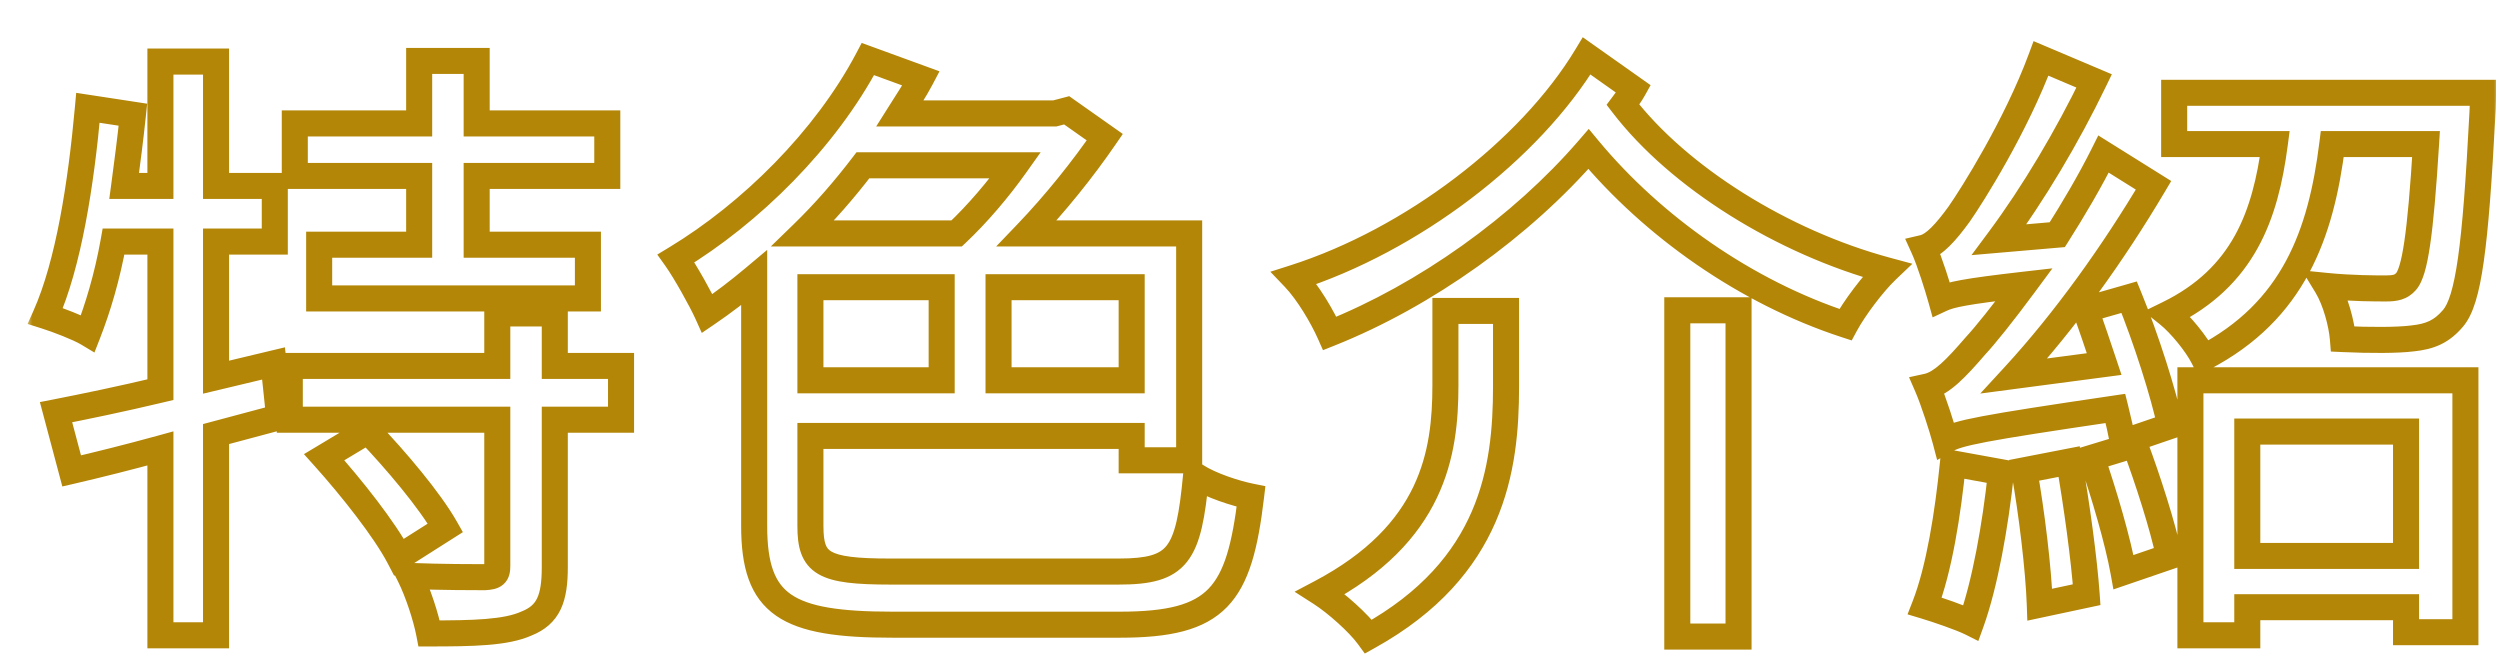 <svg width="192" height="51" viewBox="0 0 192 51" fill="none" xmlns="http://www.w3.org/2000/svg">
<g filter="url(#filter0_d_6461_11945)">
<mask id="path-1-outside-1_6461_11945" maskUnits="userSpaceOnUse" x="0" y="0" width="190" height="49" fill="black">
<rect fill="white" width="190" height="49"/>
<path d="M30.192 16.792V11.512H20.64V7.48H30.192V2.68H34.608V7.48H44.64V11.512H34.608V16.792H43.152V20.92H22.512V16.792H30.192ZM19.008 25.912L19.44 30.04L14.592 31.336V46.792H10.32V32.44C7.872 33.112 5.568 33.688 3.504 34.168L2.304 29.656C4.512 29.224 7.296 28.648 10.32 27.928V16.552H6.72C6.24 19.24 5.52 21.64 4.752 23.608C4.032 23.176 2.4 22.552 1.488 22.264C3.264 18.28 4.224 12.136 4.752 6.28L8.208 6.808C8.016 8.632 7.776 10.504 7.536 12.28H10.32V2.728H14.592V12.28H19.104V16.552H14.592V26.968L19.008 25.912ZM22.896 33.112L26.256 31.096C28.416 33.352 31.008 36.424 32.208 38.536L28.656 40.792C27.552 38.68 25.008 35.464 22.896 33.112ZM45.696 26.104V30.232H40.608V41.56C40.608 43.96 40.128 45.208 38.448 45.88C36.864 46.6 34.32 46.648 30.96 46.648C30.72 45.4 30.096 43.48 29.472 42.232C31.968 42.328 34.464 42.328 35.232 42.328C36 42.28 36.192 42.136 36.192 41.464V30.232H20.256V26.104H36.192V22.072H40.608V26.104H45.696ZM75.984 10.696H64.272C62.88 12.52 61.344 14.296 59.664 15.928H71.472C73.056 14.44 74.688 12.52 75.984 10.696ZM84.912 27.208V20.056H74.688V27.208H84.912ZM60.24 20.056V27.208H70.32V20.056H60.24ZM66.384 41.896H83.904C88.512 41.896 89.28 40.648 89.856 34.552C90.96 35.272 92.88 35.896 94.08 36.136C93.168 43.768 91.536 45.976 84 45.976H66.528C58.416 45.976 55.92 44.488 55.92 38.392V19.336C54.72 20.344 53.52 21.256 52.32 22.072C51.888 21.112 50.64 18.856 49.92 17.848C55.632 14.392 61.392 8.728 64.656 2.536L68.736 4.024C68.256 4.936 67.68 5.8 67.104 6.712H79.008L79.92 6.472L82.848 8.536C81.168 10.984 79.056 13.624 76.848 15.928H89.328V33.352H84.912V31.48H60.24V38.392C60.24 41.272 61.152 41.896 66.384 41.896ZM109.008 27.592V21.88H113.664V27.688C113.664 34.024 112.608 41.608 103.104 46.888C102.336 45.832 100.608 44.296 99.408 43.528C108.048 38.968 109.008 32.824 109.008 27.592ZM126.816 46.888V21.832H131.52V46.888H126.816ZM119.856 2.296L123.456 4.84C123.216 5.272 122.928 5.656 122.64 6.04C126.912 11.608 134.88 16.6 142.896 18.76C141.84 19.768 140.4 21.688 139.728 22.936C132.096 20.44 124.944 15.4 120 9.448C114.864 15.4 107.472 20.68 100.128 23.608C99.552 22.312 98.448 20.44 97.392 19.336C106.416 16.456 115.488 9.544 119.856 2.296ZM147.984 33.592L151.68 34.264C151.248 38.392 150.432 42.904 149.376 45.832C148.608 45.448 146.784 44.824 145.824 44.536C146.928 41.704 147.6 37.432 147.984 33.592ZM153.456 34.12L156.912 33.448C157.488 36.76 158.064 40.936 158.256 43.672L154.656 44.44C154.56 41.704 154.032 37.336 153.456 34.12ZM158.64 33.16L161.952 32.152C162.96 34.84 164.112 38.44 164.592 40.744L161.088 41.944C160.656 39.544 159.6 35.944 158.64 33.16ZM158.16 21.784L161.52 20.824C162.816 23.992 164.16 28.216 164.688 30.712L161.04 31.96C160.896 31.192 160.704 30.328 160.464 29.368C150.048 30.904 148.416 31.24 147.408 31.816C147.168 30.904 146.496 28.792 146.016 27.688C147.12 27.448 148.224 26.296 149.712 24.568C150.432 23.8 151.824 22.072 153.456 19.864C148.848 20.392 147.792 20.632 147.072 20.968C146.832 20.104 146.208 18.088 145.728 17.032C146.544 16.84 147.456 15.832 148.464 14.44C149.472 13 152.832 7.672 154.752 2.488L158.832 4.216C156.768 8.488 154.176 12.856 151.536 16.408L156 16.024C157.248 14.056 158.496 11.944 159.552 9.832L163.392 12.232C160.32 17.416 156.576 22.648 152.688 26.872L159.6 25.96C159.12 24.52 158.64 23.08 158.16 21.784ZM182.784 31.144H170.592V40.696H182.784V31.144ZM166.224 46.792V27.208H187.344V46.552H182.784V44.632H170.592V46.792H166.224ZM164.976 5.128H188.688C188.688 5.128 188.688 6.28 188.64 6.904C188.112 16.984 187.584 21.064 186.384 22.456C185.52 23.464 184.656 23.848 183.264 23.992C182.112 24.136 180.048 24.136 177.936 24.04C177.84 22.84 177.36 21.064 176.688 19.96C178.608 20.152 180.48 20.152 181.248 20.152C181.968 20.152 182.4 20.056 182.784 19.624C183.456 18.856 183.888 16.072 184.32 9.064H177.12C176.256 15.976 174.144 21.88 167.232 25.48C166.704 24.424 165.456 22.888 164.496 22.12C170.304 19.288 171.984 14.536 172.704 9.064H164.976V5.128Z"/>
</mask>
<path d="M30.192 16.792V11.512H20.64V7.48H30.192V2.68H34.608V7.48H44.64V11.512H34.608V16.792H43.152V20.92H22.512V16.792H30.192ZM19.008 25.912L19.44 30.04L14.592 31.336V46.792H10.32V32.44C7.872 33.112 5.568 33.688 3.504 34.168L2.304 29.656C4.512 29.224 7.296 28.648 10.32 27.928V16.552H6.72C6.24 19.24 5.52 21.64 4.752 23.608C4.032 23.176 2.4 22.552 1.488 22.264C3.264 18.28 4.224 12.136 4.752 6.28L8.208 6.808C8.016 8.632 7.776 10.504 7.536 12.28H10.32V2.728H14.592V12.28H19.104V16.552H14.592V26.968L19.008 25.912ZM22.896 33.112L26.256 31.096C28.416 33.352 31.008 36.424 32.208 38.536L28.656 40.792C27.552 38.68 25.008 35.464 22.896 33.112ZM45.696 26.104V30.232H40.608V41.56C40.608 43.96 40.128 45.208 38.448 45.88C36.864 46.6 34.32 46.648 30.96 46.648C30.72 45.4 30.096 43.48 29.472 42.232C31.968 42.328 34.464 42.328 35.232 42.328C36 42.28 36.192 42.136 36.192 41.464V30.232H20.256V26.104H36.192V22.072H40.608V26.104H45.696ZM75.984 10.696H64.272C62.88 12.52 61.344 14.296 59.664 15.928H71.472C73.056 14.44 74.688 12.52 75.984 10.696ZM84.912 27.208V20.056H74.688V27.208H84.912ZM60.24 20.056V27.208H70.32V20.056H60.24ZM66.384 41.896H83.904C88.512 41.896 89.28 40.648 89.856 34.552C90.96 35.272 92.88 35.896 94.08 36.136C93.168 43.768 91.536 45.976 84 45.976H66.528C58.416 45.976 55.92 44.488 55.92 38.392V19.336C54.72 20.344 53.52 21.256 52.32 22.072C51.888 21.112 50.64 18.856 49.92 17.848C55.632 14.392 61.392 8.728 64.656 2.536L68.736 4.024C68.256 4.936 67.68 5.8 67.104 6.712H79.008L79.92 6.472L82.848 8.536C81.168 10.984 79.056 13.624 76.848 15.928H89.328V33.352H84.912V31.48H60.24V38.392C60.24 41.272 61.152 41.896 66.384 41.896ZM109.008 27.592V21.88H113.664V27.688C113.664 34.024 112.608 41.608 103.104 46.888C102.336 45.832 100.608 44.296 99.408 43.528C108.048 38.968 109.008 32.824 109.008 27.592ZM126.816 46.888V21.832H131.52V46.888H126.816ZM119.856 2.296L123.456 4.84C123.216 5.272 122.928 5.656 122.64 6.04C126.912 11.608 134.88 16.6 142.896 18.76C141.84 19.768 140.4 21.688 139.728 22.936C132.096 20.44 124.944 15.4 120 9.448C114.864 15.4 107.472 20.68 100.128 23.608C99.552 22.312 98.448 20.44 97.392 19.336C106.416 16.456 115.488 9.544 119.856 2.296ZM147.984 33.592L151.68 34.264C151.248 38.392 150.432 42.904 149.376 45.832C148.608 45.448 146.784 44.824 145.824 44.536C146.928 41.704 147.6 37.432 147.984 33.592ZM153.456 34.12L156.912 33.448C157.488 36.76 158.064 40.936 158.256 43.672L154.656 44.44C154.56 41.704 154.032 37.336 153.456 34.12ZM158.64 33.16L161.952 32.152C162.96 34.84 164.112 38.44 164.592 40.744L161.088 41.944C160.656 39.544 159.6 35.944 158.64 33.16ZM158.16 21.784L161.52 20.824C162.816 23.992 164.16 28.216 164.688 30.712L161.04 31.96C160.896 31.192 160.704 30.328 160.464 29.368C150.048 30.904 148.416 31.24 147.408 31.816C147.168 30.904 146.496 28.792 146.016 27.688C147.12 27.448 148.224 26.296 149.712 24.568C150.432 23.8 151.824 22.072 153.456 19.864C148.848 20.392 147.792 20.632 147.072 20.968C146.832 20.104 146.208 18.088 145.728 17.032C146.544 16.84 147.456 15.832 148.464 14.44C149.472 13 152.832 7.672 154.752 2.488L158.832 4.216C156.768 8.488 154.176 12.856 151.536 16.408L156 16.024C157.248 14.056 158.496 11.944 159.552 9.832L163.392 12.232C160.32 17.416 156.576 22.648 152.688 26.872L159.6 25.96C159.12 24.52 158.64 23.08 158.16 21.784ZM182.784 31.144H170.592V40.696H182.784V31.144ZM166.224 46.792V27.208H187.344V46.552H182.784V44.632H170.592V46.792H166.224ZM164.976 5.128H188.688C188.688 5.128 188.688 6.28 188.64 6.904C188.112 16.984 187.584 21.064 186.384 22.456C185.52 23.464 184.656 23.848 183.264 23.992C182.112 24.136 180.048 24.136 177.936 24.04C177.84 22.84 177.36 21.064 176.688 19.96C178.608 20.152 180.48 20.152 181.248 20.152C181.968 20.152 182.4 20.056 182.784 19.624C183.456 18.856 183.888 16.072 184.32 9.064H177.12C176.256 15.976 174.144 21.88 167.232 25.48C166.704 24.424 165.456 22.888 164.496 22.12C170.304 19.288 171.984 14.536 172.704 9.064H164.976V5.128Z" fill="white"/>
<path d="M30.192 16.792V17.792H31.192V16.792H30.192ZM30.192 11.512H31.192V10.512H30.192V11.512ZM20.64 11.512H19.64V12.512H20.64V11.512ZM20.64 7.48V6.48H19.64V7.48H20.64ZM30.192 7.48V8.48H31.192V7.48H30.192ZM30.192 2.68V1.68H29.192V2.68H30.192ZM34.608 2.68H35.608V1.68H34.608V2.68ZM34.608 7.48H33.608V8.48H34.608V7.48ZM44.64 7.48H45.64V6.48H44.64V7.48ZM44.64 11.512V12.512H45.64V11.512H44.64ZM34.608 11.512V10.512H33.608V11.512H34.608ZM34.608 16.792H33.608V17.792H34.608V16.792ZM43.152 16.792H44.152V15.792H43.152V16.792ZM43.152 20.92V21.92H44.152V20.92H43.152ZM22.512 20.92H21.512V21.92H22.512V20.92ZM22.512 16.792V15.792H21.512V16.792H22.512ZM19.008 25.912L20.003 25.808L19.884 24.674L18.775 24.939L19.008 25.912ZM19.44 30.04L19.698 31.006L20.523 30.785L20.435 29.936L19.44 30.04ZM14.592 31.336L14.334 30.37L13.592 30.568V31.336H14.592ZM14.592 46.792V47.792H15.592V46.792H14.592ZM10.32 46.792H9.32V47.792H10.32V46.792ZM10.32 32.44H11.32V31.128L10.055 31.476L10.32 32.44ZM3.504 34.168L2.538 34.425L2.787 35.361L3.731 35.142L3.504 34.168ZM2.304 29.656L2.112 28.675L1.063 28.88L1.338 29.913L2.304 29.656ZM10.32 27.928L10.552 28.901L11.32 28.718V27.928H10.32ZM10.32 16.552H11.32V15.552H10.32V16.552ZM6.72 16.552V15.552H5.883L5.736 16.376L6.72 16.552ZM4.752 23.608L4.237 24.465L5.253 25.075L5.684 23.971L4.752 23.608ZM1.488 22.264L0.575 21.857L0.118 22.88L1.187 23.218L1.488 22.264ZM4.752 6.28L4.903 5.291L3.852 5.131L3.756 6.19L4.752 6.28ZM8.208 6.808L9.203 6.913L9.302 5.964L8.359 5.819L8.208 6.808ZM7.536 12.28L6.545 12.146L6.392 13.28H7.536V12.28ZM10.32 12.28V13.28H11.32V12.28H10.32ZM10.32 2.728V1.728H9.32V2.728H10.32ZM14.592 2.728H15.592V1.728H14.592V2.728ZM14.592 12.28H13.592V13.28H14.592V12.28ZM19.104 12.28H20.104V11.28H19.104V12.28ZM19.104 16.552V17.552H20.104V16.552H19.104ZM14.592 16.552V15.552H13.592V16.552H14.592ZM14.592 26.968H13.592V28.235L14.825 27.941L14.592 26.968ZM22.896 33.112L22.381 32.255L21.342 32.878L22.152 33.78L22.896 33.112ZM26.256 31.096L26.978 30.404L26.426 29.828L25.741 30.238L26.256 31.096ZM32.208 38.536L32.744 39.38L33.548 38.87L33.078 38.042L32.208 38.536ZM28.656 40.792L27.77 41.255L28.274 42.219L29.192 41.636L28.656 40.792ZM45.696 26.104H46.696V25.104H45.696V26.104ZM45.696 30.232V31.232H46.696V30.232H45.696ZM40.608 30.232V29.232H39.608V30.232H40.608ZM38.448 45.88L38.077 44.952L38.055 44.96L38.034 44.97L38.448 45.88ZM30.96 46.648L29.978 46.837L30.134 47.648H30.96V46.648ZM29.472 42.232L29.51 41.233L27.822 41.168L28.578 42.679L29.472 42.232ZM35.232 42.328V43.328H35.263L35.294 43.326L35.232 42.328ZM36.192 30.232H37.192V29.232H36.192V30.232ZM20.256 30.232H19.256V31.232H20.256V30.232ZM20.256 26.104V25.104H19.256V26.104H20.256ZM36.192 26.104V27.104H37.192V26.104H36.192ZM36.192 22.072V21.072H35.192V22.072H36.192ZM40.608 22.072H41.608V21.072H40.608V22.072ZM40.608 26.104H39.608V27.104H40.608V26.104ZM31.192 16.792V11.512H29.192V16.792H31.192ZM30.192 10.512H20.64V12.512H30.192V10.512ZM21.64 11.512V7.48H19.64V11.512H21.64ZM20.64 8.48H30.192V6.48H20.64V8.48ZM31.192 7.48V2.68H29.192V7.48H31.192ZM30.192 3.68H34.608V1.68H30.192V3.68ZM33.608 2.68V7.48H35.608V2.68H33.608ZM34.608 8.48H44.64V6.48H34.608V8.48ZM43.64 7.48V11.512H45.64V7.48H43.64ZM44.64 10.512H34.608V12.512H44.64V10.512ZM33.608 11.512V16.792H35.608V11.512H33.608ZM34.608 17.792H43.152V15.792H34.608V17.792ZM42.152 16.792V20.92H44.152V16.792H42.152ZM43.152 19.92H22.512V21.92H43.152V19.92ZM23.512 20.92V16.792H21.512V20.92H23.512ZM22.512 17.792H30.192V15.792H22.512V17.792ZM18.013 26.016L18.445 30.144L20.435 29.936L20.003 25.808L18.013 26.016ZM19.182 29.074L14.334 30.37L14.85 32.302L19.698 31.006L19.182 29.074ZM13.592 31.336V46.792H15.592V31.336H13.592ZM14.592 45.792H10.32V47.792H14.592V45.792ZM11.32 46.792V32.44H9.32V46.792H11.32ZM10.055 31.476C7.621 32.144 5.33 32.717 3.277 33.194L3.731 35.142C5.806 34.659 8.123 34.08 10.585 33.404L10.055 31.476ZM4.47 33.911L3.27 29.399L1.338 29.913L2.538 34.425L4.47 33.911ZM2.496 30.637C4.713 30.204 7.511 29.625 10.552 28.901L10.088 26.955C7.081 27.671 4.311 28.244 2.112 28.675L2.496 30.637ZM11.32 27.928V16.552H9.32V27.928H11.32ZM10.32 15.552H6.72V17.552H10.32V15.552ZM5.736 16.376C5.268 18.997 4.566 21.334 3.82 23.244L5.684 23.971C6.474 21.946 7.212 19.483 7.704 16.728L5.736 16.376ZM5.266 22.75C4.44 22.255 2.714 21.603 1.789 21.31L1.187 23.218C2.086 23.501 3.624 24.097 4.237 24.465L5.266 22.75ZM2.401 22.671C4.251 18.521 5.22 12.229 5.748 6.37L3.756 6.19C3.228 12.043 2.277 18.039 0.575 21.857L2.401 22.671ZM4.601 7.269L8.057 7.797L8.359 5.819L4.903 5.291L4.601 7.269ZM7.213 6.703C7.023 8.513 6.784 10.374 6.545 12.146L8.527 12.414C8.768 10.634 9.009 8.751 9.203 6.913L7.213 6.703ZM7.536 13.28H10.32V11.28H7.536V13.28ZM11.32 12.28V2.728H9.32V12.28H11.32ZM10.32 3.728H14.592V1.728H10.32V3.728ZM13.592 2.728V12.28H15.592V2.728H13.592ZM14.592 13.28H19.104V11.28H14.592V13.28ZM18.104 12.28V16.552H20.104V12.28H18.104ZM19.104 15.552H14.592V17.552H19.104V15.552ZM13.592 16.552V26.968H15.592V16.552H13.592ZM14.825 27.941L19.241 26.885L18.775 24.939L14.359 25.995L14.825 27.941ZM23.41 33.969L26.77 31.953L25.741 30.238L22.381 32.255L23.41 33.969ZM25.534 31.788C27.683 34.032 30.203 37.031 31.338 39.03L33.078 38.042C31.813 35.817 29.149 32.672 26.978 30.404L25.534 31.788ZM31.672 37.692L28.12 39.948L29.192 41.636L32.744 39.38L31.672 37.692ZM29.542 40.329C28.377 38.099 25.761 34.806 23.64 32.444L22.152 33.78C24.255 36.122 26.727 39.261 27.77 41.255L29.542 40.329ZM44.696 26.104V30.232H46.696V26.104H44.696ZM45.696 29.232H40.608V31.232H45.696V29.232ZM39.608 30.232V41.56H41.608V30.232H39.608ZM39.608 41.56C39.608 42.721 39.487 43.45 39.254 43.94C39.05 44.371 38.723 44.693 38.077 44.952L38.819 46.809C39.853 46.395 40.606 45.757 41.062 44.796C41.489 43.894 41.608 42.799 41.608 41.56H39.608ZM38.034 44.97C37.401 45.258 36.507 45.438 35.289 45.537C34.081 45.636 32.645 45.648 30.96 45.648V47.648C32.635 47.648 34.151 47.636 35.451 47.531C36.742 47.426 37.911 47.222 38.862 46.79L38.034 44.97ZM31.942 46.459C31.686 45.128 31.034 43.12 30.366 41.785L28.578 42.679C29.158 43.84 29.754 45.672 29.978 46.837L31.942 46.459ZM29.434 43.231C31.951 43.328 34.463 43.328 35.232 43.328V41.328C34.465 41.328 31.985 41.328 29.51 41.233L29.434 43.231ZM35.294 43.326C35.505 43.313 35.73 43.291 35.943 43.239C36.159 43.186 36.423 43.088 36.658 42.883C37.162 42.442 37.192 41.82 37.192 41.464H35.192C35.192 41.526 35.19 41.567 35.187 41.594C35.184 41.621 35.182 41.623 35.186 41.61C35.19 41.595 35.202 41.559 35.229 41.513C35.257 41.465 35.295 41.418 35.342 41.377C35.433 41.298 35.505 41.287 35.469 41.296C35.453 41.3 35.422 41.306 35.37 41.312C35.318 41.319 35.252 41.325 35.17 41.33L35.294 43.326ZM37.192 41.464V30.232H35.192V41.464H37.192ZM36.192 29.232H20.256V31.232H36.192V29.232ZM21.256 30.232V26.104H19.256V30.232H21.256ZM20.256 27.104H36.192V25.104H20.256V27.104ZM37.192 26.104V22.072H35.192V26.104H37.192ZM36.192 23.072H40.608V21.072H36.192V23.072ZM39.608 22.072V26.104H41.608V22.072H39.608ZM40.608 27.104H45.696V25.104H40.608V27.104ZM75.984 10.696L76.799 11.275L77.921 9.696H75.984V10.696ZM64.272 10.696V9.696H63.777L63.477 10.089L64.272 10.696ZM59.664 15.928L58.967 15.211L57.199 16.928H59.664V15.928ZM71.472 15.928V16.928H71.868L72.157 16.657L71.472 15.928ZM84.912 27.208V28.208H85.912V27.208H84.912ZM84.912 20.056H85.912V19.056H84.912V20.056ZM74.688 20.056V19.056H73.688V20.056H74.688ZM74.688 27.208H73.688V28.208H74.688V27.208ZM60.24 20.056V19.056H59.24V20.056H60.24ZM60.24 27.208H59.24V28.208H60.24V27.208ZM70.32 27.208V28.208H71.32V27.208H70.32ZM70.32 20.056H71.32V19.056H70.32V20.056ZM89.856 34.552L90.402 33.714L89.016 32.81L88.86 34.458L89.856 34.552ZM94.08 36.136L95.073 36.255L95.183 35.337L94.276 35.155L94.08 36.136ZM55.92 19.336H56.92V17.19L55.277 18.57L55.92 19.336ZM52.32 22.072L51.408 22.482L51.897 23.569L52.882 22.899L52.32 22.072ZM49.92 17.848L49.402 16.992L48.479 17.551L49.106 18.429L49.92 17.848ZM64.656 2.536L64.999 1.597L64.178 1.297L63.771 2.07L64.656 2.536ZM68.736 4.024L69.621 4.49L70.154 3.477L69.079 3.085L68.736 4.024ZM67.104 6.712L66.258 6.178L65.29 7.712H67.104V6.712ZM79.008 6.712V7.712H79.137L79.263 7.679L79.008 6.712ZM79.92 6.472L80.496 5.655L80.116 5.386L79.665 5.505L79.92 6.472ZM82.848 8.536L83.672 9.102L84.231 8.288L83.424 7.719L82.848 8.536ZM76.848 15.928L76.126 15.236L74.505 16.928H76.848V15.928ZM89.328 15.928H90.328V14.928H89.328V15.928ZM89.328 33.352V34.352H90.328V33.352H89.328ZM84.912 33.352H83.912V34.352H84.912V33.352ZM84.912 31.48H85.912V30.48H84.912V31.48ZM60.24 31.48V30.48H59.24V31.48H60.24ZM75.984 9.696H64.272V11.696H75.984V9.696ZM63.477 10.089C62.11 11.881 60.606 13.618 58.967 15.211L60.361 16.645C62.082 14.973 63.65 13.159 65.067 11.303L63.477 10.089ZM59.664 16.928H71.472V14.928H59.664V16.928ZM72.157 16.657C73.796 15.117 75.471 13.145 76.799 11.275L75.169 10.117C73.905 11.895 72.316 13.763 70.787 15.199L72.157 16.657ZM85.912 27.208V20.056H83.912V27.208H85.912ZM84.912 19.056H74.688V21.056H84.912V19.056ZM73.688 20.056V27.208H75.688V20.056H73.688ZM74.688 28.208H84.912V26.208H74.688V28.208ZM59.24 20.056V27.208H61.24V20.056H59.24ZM60.24 28.208H70.32V26.208H60.24V28.208ZM71.32 27.208V20.056H69.32V27.208H71.32ZM70.32 19.056H60.24V21.056H70.32V19.056ZM66.384 42.896H83.904V40.896H66.384V42.896ZM83.904 42.896C86.22 42.896 88.022 42.606 89.18 41.126C89.728 40.425 90.065 39.537 90.305 38.496C90.546 37.454 90.707 36.177 90.852 34.646L88.86 34.458C88.717 35.975 88.566 37.14 88.357 38.046C88.147 38.954 87.896 39.521 87.604 39.894C87.082 40.562 86.196 40.896 83.904 40.896V42.896ZM89.31 35.39C90.563 36.207 92.622 36.864 93.884 37.117L94.276 35.155C93.138 34.928 91.357 34.337 90.402 33.714L89.31 35.39ZM93.087 36.017C92.628 39.857 92.008 41.986 90.807 43.221C89.649 44.413 87.733 44.976 84 44.976V46.976C87.803 46.976 90.471 46.435 92.241 44.615C93.968 42.838 94.62 40.047 95.073 36.255L93.087 36.017ZM84 44.976H66.528V46.976H84V44.976ZM66.528 44.976C62.449 44.976 60.102 44.583 58.751 43.648C57.528 42.801 56.92 41.341 56.92 38.392H54.92C54.92 41.539 55.56 43.871 57.613 45.292C59.538 46.625 62.495 46.976 66.528 46.976V44.976ZM56.92 38.392V19.336H54.92V38.392H56.92ZM55.277 18.57C54.101 19.558 52.928 20.45 51.758 21.245L52.882 22.899C54.112 22.062 55.339 21.13 56.563 20.102L55.277 18.57ZM53.232 21.662C52.778 20.653 51.499 18.337 50.734 17.267L49.106 18.429C49.781 19.375 50.998 21.571 51.408 22.482L53.232 21.662ZM50.438 18.704C56.283 15.167 62.181 9.376 65.541 3.002L63.771 2.07C60.603 8.08 54.981 13.617 49.402 16.992L50.438 18.704ZM64.313 3.475L68.393 4.963L69.079 3.085L64.999 1.597L64.313 3.475ZM67.851 3.558C67.395 4.424 66.853 5.237 66.258 6.178L67.95 7.246C68.507 6.363 69.117 5.448 69.621 4.49L67.851 3.558ZM67.104 7.712H79.008V5.712H67.104V7.712ZM79.263 7.679L80.174 7.439L79.665 5.505L78.754 5.745L79.263 7.679ZM79.344 7.289L82.272 9.353L83.424 7.719L80.496 5.655L79.344 7.289ZM82.023 7.97C80.372 10.377 78.294 12.974 76.126 15.236L77.57 16.62C79.818 14.274 81.964 11.591 83.672 9.102L82.023 7.97ZM76.848 16.928H89.328V14.928H76.848V16.928ZM88.328 15.928V33.352H90.328V15.928H88.328ZM89.328 32.352H84.912V34.352H89.328V32.352ZM85.912 33.352V31.48H83.912V33.352H85.912ZM84.912 30.48H60.24V32.48H84.912V30.48ZM59.24 31.48V38.392H61.24V31.48H59.24ZM59.24 38.392C59.24 39.144 59.296 39.864 59.524 40.494C59.767 41.169 60.194 41.706 60.845 42.087C61.456 42.445 62.216 42.635 63.092 42.746C63.976 42.857 65.064 42.896 66.384 42.896V40.896C65.088 40.896 64.1 40.857 63.342 40.761C62.575 40.665 62.126 40.519 61.855 40.361C61.624 40.226 61.496 40.067 61.405 39.815C61.298 39.518 61.24 39.08 61.24 38.392H59.24ZM109.008 21.88V20.88H108.008V21.88H109.008ZM113.664 21.88H114.664V20.88H113.664V21.88ZM103.104 46.888L102.295 47.476L102.816 48.192L103.59 47.762L103.104 46.888ZM99.408 43.528L98.941 42.644L97.423 43.445L98.869 44.37L99.408 43.528ZM126.816 46.888H125.816V47.888H126.816V46.888ZM126.816 21.832V20.832H125.816V21.832H126.816ZM131.52 21.832H132.52V20.832H131.52V21.832ZM131.52 46.888V47.888H132.52V46.888H131.52ZM119.856 2.296L120.433 1.479L119.555 0.859L119 1.78L119.856 2.296ZM123.456 4.84L124.33 5.326L124.766 4.541L124.033 4.023L123.456 4.84ZM122.64 6.04L121.84 5.44L121.385 6.047L121.847 6.649L122.64 6.04ZM142.896 18.76L143.586 19.483L144.872 18.257L143.156 17.794L142.896 18.76ZM139.728 22.936L139.417 23.887L140.212 24.146L140.608 23.41L139.728 22.936ZM120 9.448L120.769 8.809L120.015 7.9L119.243 8.795L120 9.448ZM100.128 23.608L99.214 24.014L99.605 24.893L100.498 24.537L100.128 23.608ZM97.392 19.336L97.088 18.383L95.563 18.87L96.669 20.027L97.392 19.336ZM110.008 27.592V21.88H108.008V27.592H110.008ZM109.008 22.88H113.664V20.88H109.008V22.88ZM112.664 21.88V27.688H114.664V21.88H112.664ZM112.664 27.688C112.664 30.81 112.401 34.127 111.031 37.286C109.672 40.42 107.19 43.474 102.618 46.014L103.59 47.762C108.522 45.022 111.32 41.644 112.865 38.082C114.399 34.545 114.664 30.902 114.664 27.688H112.664ZM103.913 46.3C103.055 45.121 101.226 43.504 99.947 42.686L98.869 44.37C99.99 45.088 101.617 46.543 102.295 47.476L103.913 46.3ZM99.875 44.412C104.356 42.047 106.925 39.224 108.35 36.243C109.766 33.283 110.008 30.261 110.008 27.592H108.008C108.008 30.155 107.77 32.821 106.546 35.38C105.331 37.92 103.1 40.449 98.941 42.644L99.875 44.412ZM127.816 46.888V21.832H125.816V46.888H127.816ZM126.816 22.832H131.52V20.832H126.816V22.832ZM130.52 21.832V46.888H132.52V21.832H130.52ZM131.52 45.888H126.816V47.888H131.52V45.888ZM119.279 3.113L122.879 5.657L124.033 4.023L120.433 1.479L119.279 3.113ZM122.582 4.354C122.38 4.717 122.134 5.048 121.84 5.44L123.44 6.64C123.722 6.264 124.052 5.827 124.33 5.326L122.582 4.354ZM121.847 6.649C126.276 12.422 134.449 17.52 142.636 19.726L143.156 17.794C135.311 15.68 127.548 10.794 123.433 5.431L121.847 6.649ZM142.206 18.037C141.07 19.121 139.567 21.126 138.848 22.462L140.608 23.41C141.233 22.25 142.61 20.415 143.586 19.483L142.206 18.037ZM140.039 21.985C132.595 19.551 125.599 14.623 120.769 8.809L119.231 10.087C124.289 16.177 131.597 21.329 139.417 23.887L140.039 21.985ZM119.243 8.795C114.212 14.625 106.952 19.811 99.758 22.679L100.498 24.537C107.992 21.549 115.516 16.175 120.757 10.101L119.243 8.795ZM101.042 23.202C100.438 21.844 99.278 19.861 98.115 18.645L96.669 20.027C97.618 21.019 98.666 22.78 99.214 24.014L101.042 23.202ZM97.696 20.289C106.924 17.343 116.206 10.291 120.712 2.812L119 1.78C114.77 8.797 105.908 15.569 97.088 18.383L97.696 20.289ZM147.984 33.592L148.163 32.608L147.097 32.414L146.989 33.492L147.984 33.592ZM151.68 34.264L152.675 34.368L152.771 33.446L151.859 33.28L151.68 34.264ZM149.376 45.832L148.929 46.726L149.935 47.23L150.317 46.171L149.376 45.832ZM145.824 44.536L144.892 44.173L144.499 45.182L145.537 45.494L145.824 44.536ZM153.456 34.12L153.265 33.138L152.298 33.326L152.472 34.296L153.456 34.12ZM156.912 33.448L157.897 33.277L157.722 32.272L156.721 32.466L156.912 33.448ZM158.256 43.672L158.465 44.65L159.314 44.469L159.254 43.602L158.256 43.672ZM154.656 44.44L153.657 44.475L153.698 45.667L154.865 45.418L154.656 44.44ZM158.64 33.16L158.349 32.203L157.356 32.505L157.695 33.486L158.64 33.16ZM161.952 32.152L162.888 31.801L162.559 30.922L161.661 31.195L161.952 32.152ZM164.592 40.744L164.916 41.69L165.751 41.404L165.571 40.54L164.592 40.744ZM161.088 41.944L160.104 42.121L160.31 43.267L161.412 42.89L161.088 41.944ZM158.16 21.784L157.885 20.823L156.847 21.119L157.222 22.131L158.16 21.784ZM161.52 20.824L162.446 20.445L162.106 19.616L161.245 19.863L161.52 20.824ZM164.688 30.712L165.012 31.658L165.85 31.372L165.666 30.505L164.688 30.712ZM161.04 31.96L160.057 32.144L160.27 33.28L161.364 32.906L161.04 31.96ZM160.464 29.368L161.434 29.125L161.214 28.247L160.318 28.379L160.464 29.368ZM147.408 31.816L146.441 32.071L146.773 33.331L147.904 32.684L147.408 31.816ZM146.016 27.688L145.804 26.711L144.613 26.97L145.099 28.087L146.016 27.688ZM149.712 24.568L148.982 23.884L148.968 23.899L148.954 23.916L149.712 24.568ZM153.456 19.864L154.26 20.458L155.627 18.609L153.342 18.87L153.456 19.864ZM147.072 20.968L146.108 21.236L146.425 22.374L147.495 21.874L147.072 20.968ZM145.728 17.032L145.499 16.059L144.314 16.337L144.818 17.446L145.728 17.032ZM148.464 14.44L149.274 15.027L149.279 15.02L149.283 15.014L148.464 14.44ZM154.752 2.488L155.142 1.567L154.178 1.159L153.814 2.141L154.752 2.488ZM158.832 4.216L159.732 4.651L160.19 3.705L159.222 3.295L158.832 4.216ZM151.536 16.408L150.733 15.812L149.408 17.595L151.622 17.404L151.536 16.408ZM156 16.024L156.086 17.02L156.579 16.978L156.845 16.559L156 16.024ZM159.552 9.832L160.082 8.984L159.149 8.401L158.658 9.385L159.552 9.832ZM163.392 12.232L164.252 12.742L164.75 11.902L163.922 11.384L163.392 12.232ZM152.688 26.872L151.952 26.195L150.084 28.224L152.819 27.863L152.688 26.872ZM159.6 25.96L159.731 26.951L160.932 26.793L160.549 25.644L159.6 25.96ZM182.784 31.144H183.784V30.144H182.784V31.144ZM170.592 31.144V30.144H169.592V31.144H170.592ZM170.592 40.696H169.592V41.696H170.592V40.696ZM182.784 40.696V41.696H183.784V40.696H182.784ZM166.224 46.792H165.224V47.792H166.224V46.792ZM166.224 27.208V26.208H165.224V27.208H166.224ZM187.344 27.208H188.344V26.208H187.344V27.208ZM187.344 46.552V47.552H188.344V46.552H187.344ZM182.784 46.552H181.784V47.552H182.784V46.552ZM182.784 44.632H183.784V43.632H182.784V44.632ZM170.592 44.632V43.632H169.592V44.632H170.592ZM170.592 46.792V47.792H171.592V46.792H170.592ZM164.976 5.128V4.128H163.976V5.128H164.976ZM188.688 5.128H189.688V4.128H188.688V5.128ZM188.64 6.904L187.643 6.827L187.642 6.839L187.641 6.852L188.64 6.904ZM186.384 22.456L185.627 21.803L185.625 21.805L186.384 22.456ZM183.264 23.992L183.161 22.997L183.151 22.998L183.14 23L183.264 23.992ZM177.936 24.04L176.939 24.12L177.01 24.999L177.891 25.039L177.936 24.04ZM176.688 19.96L176.788 18.965L174.79 18.765L175.834 20.48L176.688 19.96ZM182.784 19.624L183.531 20.288L183.537 20.282L182.784 19.624ZM184.32 9.064L185.318 9.126L185.384 8.064H184.32V9.064ZM177.12 9.064V8.064H176.237L176.128 8.94L177.12 9.064ZM167.232 25.48L166.338 25.927L166.792 26.837L167.694 26.367L167.232 25.48ZM164.496 22.12L164.058 21.221L162.637 21.914L163.871 22.901L164.496 22.12ZM172.704 9.064L173.695 9.194L173.844 8.064H172.704V9.064ZM164.976 9.064H163.976V10.064H164.976V9.064ZM147.805 34.576L151.501 35.248L151.859 33.28L148.163 32.608L147.805 34.576ZM150.685 34.16C150.257 38.259 149.451 42.677 148.435 45.493L150.317 46.171C151.413 43.131 152.24 38.525 152.675 34.368L150.685 34.16ZM149.823 44.938C148.971 44.511 147.073 43.867 146.111 43.578L145.537 45.494C146.495 45.781 148.245 46.385 148.929 46.726L149.823 44.938ZM146.756 44.899C147.913 41.93 148.594 37.54 148.979 33.691L146.989 33.492C146.606 37.324 145.943 41.478 144.892 44.173L146.756 44.899ZM153.647 35.102L157.103 34.43L156.721 32.466L153.265 33.138L153.647 35.102ZM155.927 33.619C156.5 36.914 157.07 41.053 157.258 43.742L159.254 43.602C159.058 40.819 158.476 36.605 157.897 33.277L155.927 33.619ZM158.047 42.694L154.447 43.462L154.865 45.418L158.465 44.65L158.047 42.694ZM155.655 44.405C155.557 41.608 155.022 37.191 154.44 33.944L152.472 34.296C153.042 37.481 153.563 41.8 153.657 44.475L155.655 44.405ZM158.931 34.117L162.243 33.109L161.661 31.195L158.349 32.203L158.931 34.117ZM161.016 32.503C162.016 35.171 163.148 38.716 163.613 40.948L165.571 40.54C165.076 38.164 163.904 34.509 162.888 31.801L161.016 32.503ZM164.268 39.798L160.764 40.998L161.412 42.89L164.916 41.69L164.268 39.798ZM162.072 41.767C161.627 39.293 160.552 35.637 159.585 32.834L157.695 33.486C158.648 36.251 159.685 39.795 160.104 42.121L162.072 41.767ZM158.435 22.745L161.795 21.785L161.245 19.863L157.885 20.823L158.435 22.745ZM160.594 21.203C161.874 24.33 163.197 28.495 163.71 30.919L165.666 30.505C165.123 27.937 163.758 23.654 162.446 20.445L160.594 21.203ZM164.364 29.766L160.716 31.014L161.364 32.906L165.012 31.658L164.364 29.766ZM162.023 31.776C161.874 30.984 161.678 30.1 161.434 29.125L159.494 29.61C159.73 30.556 159.918 31.4 160.057 32.144L162.023 31.776ZM160.318 28.379C155.115 29.146 152.082 29.617 150.222 29.97C148.377 30.319 147.572 30.57 146.912 30.948L147.904 32.684C148.252 32.486 148.767 32.281 150.594 31.934C152.406 31.591 155.397 31.126 160.61 30.357L160.318 28.379ZM148.375 31.561C148.127 30.62 147.44 28.456 146.933 27.289L145.099 28.087C145.552 29.128 146.209 31.188 146.441 32.071L148.375 31.561ZM146.228 28.665C147.029 28.491 147.736 28.01 148.385 27.433C149.04 26.85 149.726 26.084 150.47 25.221L148.954 23.916C148.21 24.78 147.6 25.454 147.055 25.939C146.504 26.43 146.107 26.645 145.804 26.711L146.228 28.665ZM150.442 25.252C151.204 24.439 152.625 22.671 154.26 20.458L152.652 19.27C151.023 21.473 149.66 23.161 148.982 23.884L150.442 25.252ZM153.342 18.87C148.795 19.392 147.55 19.642 146.649 20.062L147.495 21.874C148.034 21.622 148.901 21.392 153.57 20.858L153.342 18.87ZM148.036 20.7C147.794 19.831 147.153 17.75 146.638 16.618L144.818 17.446C145.263 18.425 145.87 20.377 146.108 21.236L148.036 20.7ZM145.957 18.005C146.637 17.846 147.23 17.387 147.726 16.898C148.241 16.39 148.759 15.738 149.274 15.027L147.654 13.854C147.161 14.534 146.719 15.082 146.322 15.474C145.906 15.885 145.635 16.026 145.499 16.059L145.957 18.005ZM149.283 15.014C150.318 13.536 153.729 8.129 155.69 2.835L153.814 2.141C151.935 7.215 148.626 12.464 147.645 13.867L149.283 15.014ZM154.362 3.409L158.442 5.137L159.222 3.295L155.142 1.567L154.362 3.409ZM157.932 3.781C155.891 8.004 153.331 12.317 150.733 15.812L152.339 17.005C155.021 13.395 157.645 8.972 159.732 4.651L157.932 3.781ZM151.622 17.404L156.086 17.02L155.914 15.028L151.45 15.412L151.622 17.404ZM156.845 16.559C158.103 14.575 159.37 12.432 160.446 10.279L158.658 9.385C157.622 11.456 156.393 13.537 155.155 15.489L156.845 16.559ZM159.022 10.68L162.862 13.08L163.922 11.384L160.082 8.984L159.022 10.68ZM162.532 11.722C159.487 16.859 155.784 22.032 151.952 26.195L153.424 27.549C157.368 23.264 161.153 17.973 164.252 12.742L162.532 11.722ZM152.819 27.863L159.731 26.951L159.469 24.969L152.557 25.881L152.819 27.863ZM160.549 25.644C160.07 24.207 159.585 22.751 159.098 21.437L157.222 22.131C157.695 23.409 158.17 24.832 158.651 26.276L160.549 25.644ZM182.784 30.144H170.592V32.144H182.784V30.144ZM169.592 31.144V40.696H171.592V31.144H169.592ZM170.592 41.696H182.784V39.696H170.592V41.696ZM183.784 40.696V31.144H181.784V40.696H183.784ZM167.224 46.792V27.208H165.224V46.792H167.224ZM166.224 28.208H187.344V26.208H166.224V28.208ZM186.344 27.208V46.552H188.344V27.208H186.344ZM187.344 45.552H182.784V47.552H187.344V45.552ZM183.784 46.552V44.632H181.784V46.552H183.784ZM182.784 43.632H170.592V45.632H182.784V43.632ZM169.592 44.632V46.792H171.592V44.632H169.592ZM170.592 45.792H166.224V47.792H170.592V45.792ZM164.976 6.128H188.688V4.128H164.976V6.128ZM188.688 5.128C187.688 5.128 187.688 5.128 187.688 5.128C187.688 5.128 187.688 5.128 187.688 5.128C187.688 5.128 187.688 5.128 187.688 5.128C187.688 5.128 187.688 5.128 187.688 5.129C187.688 5.129 187.688 5.13 187.688 5.131C187.688 5.133 187.688 5.136 187.688 5.14C187.688 5.148 187.688 5.16 187.688 5.176C187.688 5.208 187.688 5.254 187.687 5.311C187.687 5.427 187.685 5.587 187.682 5.766C187.676 6.131 187.664 6.548 187.643 6.827L189.637 6.981C189.664 6.636 189.676 6.165 189.682 5.798C189.685 5.611 189.686 5.444 189.687 5.324C189.688 5.264 189.688 5.215 189.688 5.182C189.688 5.165 189.688 5.152 189.688 5.142C189.688 5.138 189.688 5.134 189.688 5.132C189.688 5.131 189.688 5.13 189.688 5.129C189.688 5.129 189.688 5.129 189.688 5.128C189.688 5.128 189.688 5.128 189.688 5.128C189.688 5.128 189.688 5.128 189.688 5.128C189.688 5.128 189.688 5.128 188.688 5.128ZM187.641 6.852C187.377 11.892 187.115 15.392 186.774 17.798C186.603 19 186.417 19.897 186.213 20.562C186.006 21.234 185.799 21.603 185.627 21.803L187.141 23.109C187.569 22.613 187.878 21.95 188.124 21.151C188.373 20.344 188.577 19.33 188.754 18.078C189.109 15.576 189.375 11.996 189.639 6.956L187.641 6.852ZM185.625 21.805C185.263 22.227 184.937 22.479 184.588 22.647C184.23 22.819 183.791 22.932 183.161 22.997L183.367 24.987C184.129 24.908 184.818 24.757 185.456 24.449C186.103 24.137 186.641 23.693 187.143 23.107L185.625 21.805ZM183.14 23C182.079 23.132 180.089 23.137 177.981 23.041L177.891 25.039C180.007 25.135 182.145 25.14 183.388 24.984L183.14 23ZM178.933 23.96C178.827 22.642 178.313 20.707 177.542 19.44L175.834 20.48C176.407 21.421 176.853 23.038 176.939 24.12L178.933 23.96ZM176.589 20.955C178.563 21.152 180.479 21.152 181.248 21.152V19.152C180.481 19.152 178.653 19.151 176.788 18.965L176.589 20.955ZM181.248 21.152C181.637 21.152 182.049 21.129 182.444 21.003C182.872 20.868 183.227 20.631 183.531 20.288L182.037 18.96C181.957 19.049 181.904 19.076 181.84 19.097C181.743 19.127 181.579 19.152 181.248 19.152V21.152ZM183.537 20.282C183.848 19.927 184.051 19.442 184.206 18.919C184.366 18.377 184.505 17.686 184.631 16.83C184.884 15.117 185.102 12.633 185.318 9.126L183.322 9.002C183.106 12.502 182.892 14.915 182.653 16.538C182.533 17.351 182.411 17.937 182.288 18.352C182.159 18.786 182.056 18.937 182.031 18.965L183.537 20.282ZM184.32 8.064H177.12V10.064H184.32V8.064ZM176.128 8.94C175.281 15.715 173.255 21.215 166.77 24.593L167.694 26.367C175.033 22.545 177.231 16.237 178.112 9.188L176.128 8.94ZM168.126 25.033C167.532 23.843 166.19 22.195 165.121 21.339L163.871 22.901C164.722 23.581 165.876 25.005 166.338 25.927L168.126 25.033ZM164.934 23.019C168.019 21.515 170.045 19.476 171.382 17.067C172.707 14.682 173.329 11.982 173.695 9.194L171.713 8.934C171.359 11.618 170.781 14.03 169.634 16.097C168.499 18.14 166.781 19.893 164.058 21.221L164.934 23.019ZM172.704 8.064H164.976V10.064H172.704V8.064ZM165.976 9.064V5.128H163.976V9.064H165.976Z" fill="#B38607" mask="url(#path-1-outside-1_6461_11945)"/>
</g>
<defs>
<filter id="filter0_d_6461_11945" x="0.117" y="0.858" width="191.57" height="49.334" filterUnits="userSpaceOnUse" color-interpolation-filters="sRGB">
<feFlood flood-opacity="0" result="BackgroundImageFix"/>
<feColorMatrix in="SourceAlpha" type="matrix" values="0 0 0 0 0 0 0 0 0 0 0 0 0 0 0 0 0 0 127 0" result="hardAlpha"/>
<feOffset dx="2" dy="2"/>
<feComposite in2="hardAlpha" operator="out"/>
<feColorMatrix type="matrix" values="0 0 0 0 0.702 0 0 0 0 0.525 0 0 0 0 0.027 0 0 0 1 0"/>
<feBlend mode="normal" in2="BackgroundImageFix" result="effect1_dropShadow_6461_11945"/>
<feBlend mode="normal" in="SourceGraphic" in2="effect1_dropShadow_6461_11945" result="shape"/>
</filter>
</defs>
</svg>
